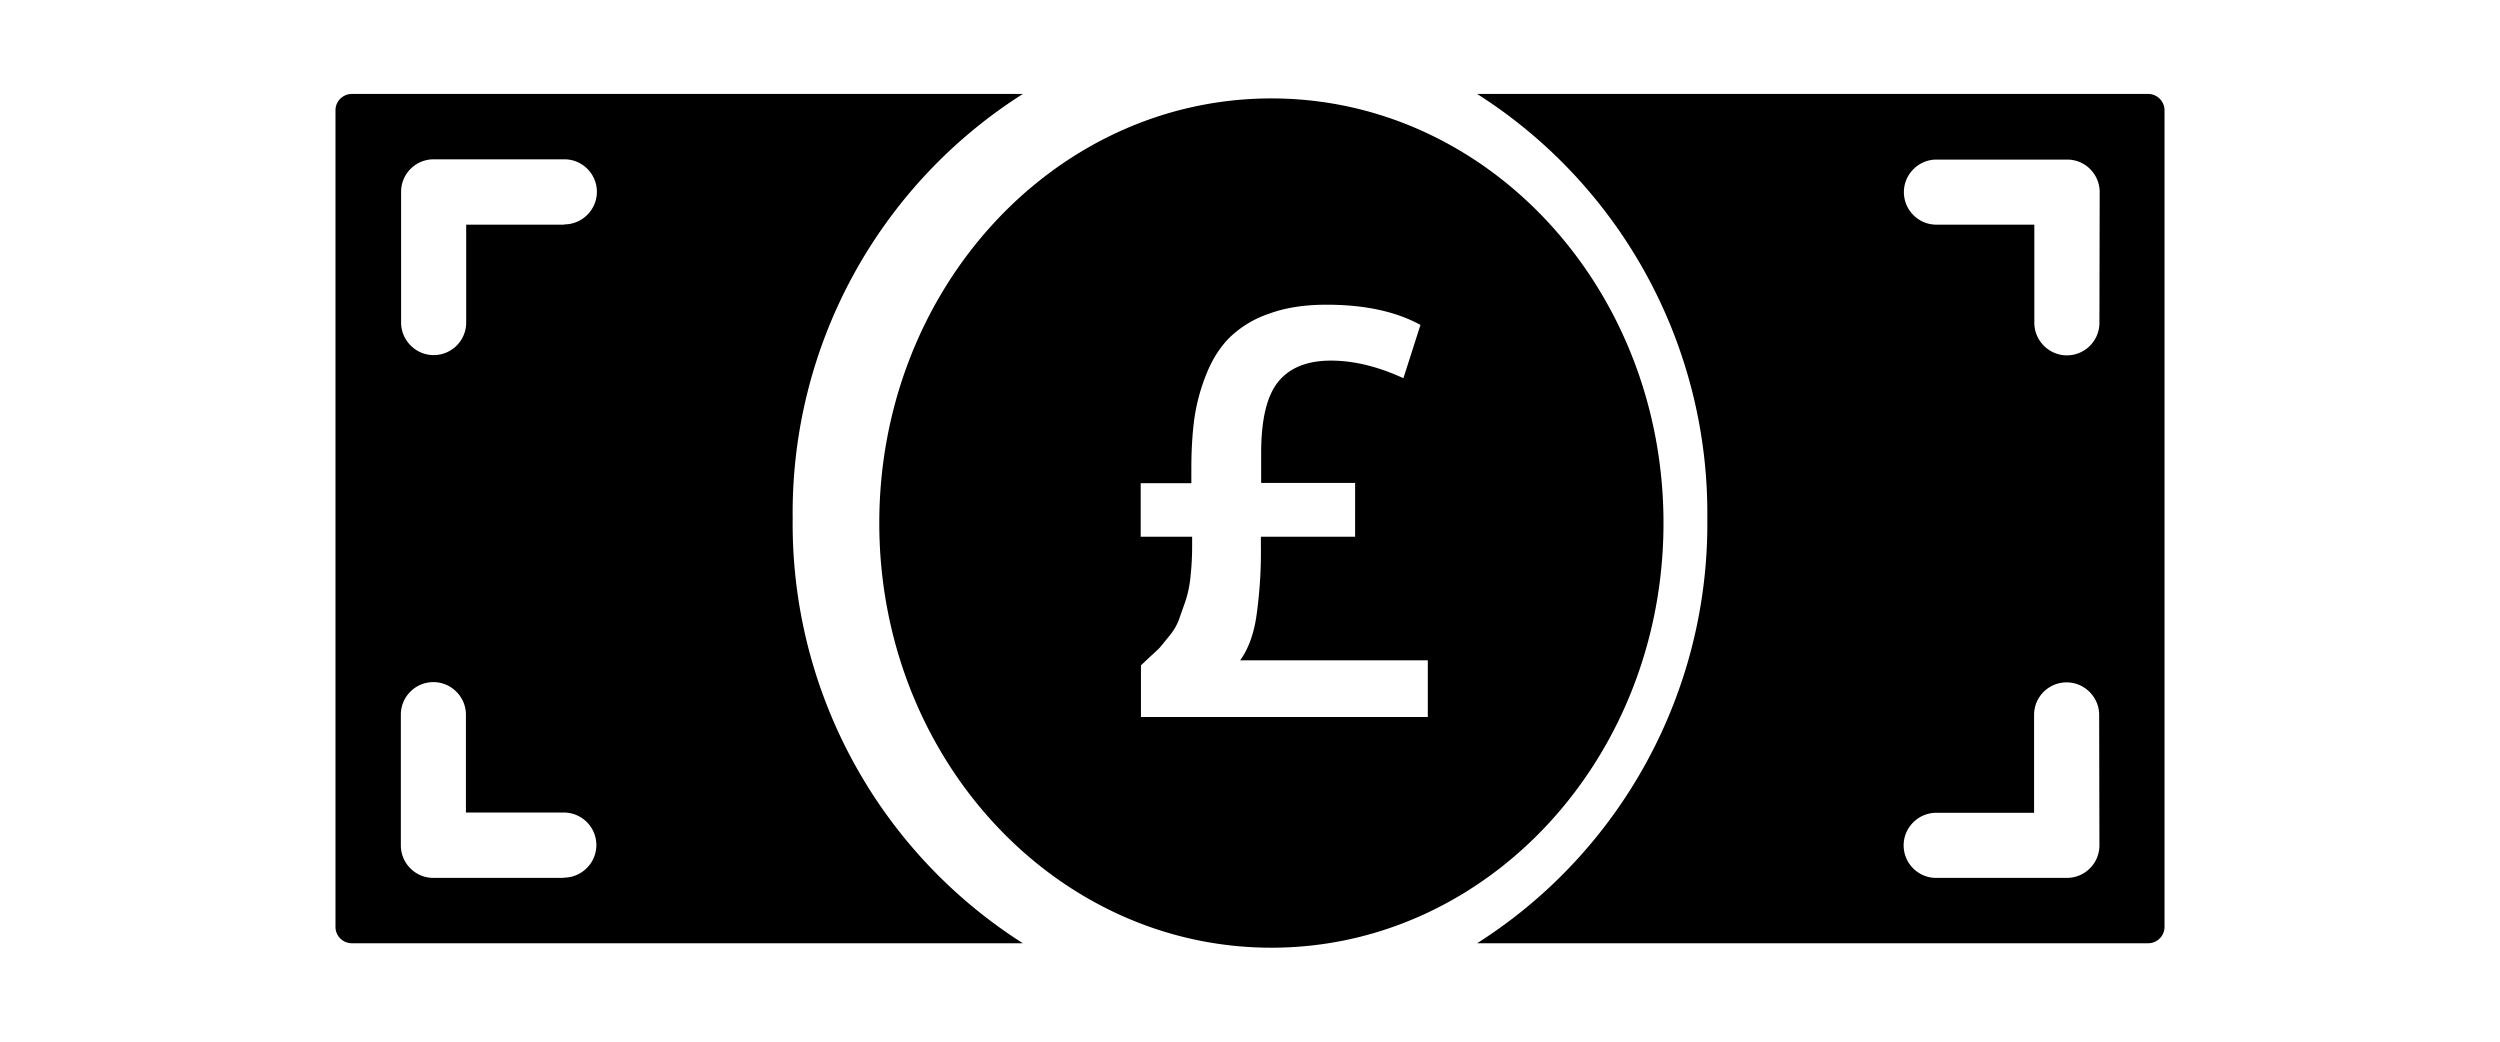 <svg xmlns="http://www.w3.org/2000/svg" width="36" height="15" viewBox="0 0 9.525 3.969" fill="#000" xmlns:v="https://vecta.io/nano"><path d="M8.03.358H5.628c.552.351.884.963.877 1.618.007.655-.325 1.267-.877 1.618h2.557c.034 0 .062-.028.062-.062V.42c0-.034-.028-.062-.062-.062zm-.031 2.863c0 .069-.056.124-.124.124h-.498c-.069 0-.124-.056-.124-.124s.056-.124.124-.124h.373v-.373c0-.069.056-.124.124-.124s.124.056.124.124zm0-1.991c0 .069-.056.124-.124.124s-.124-.056-.124-.124V.856h-.373c-.069 0-.124-.056-.124-.124s.056-.124.124-.124h.498c.069 0 .124.056.124.124zm-4.979.746A1.89 1.89 0 0 1 3.897.358H1.34c-.034 0-.062.028-.062.062v3.112c0 .034.028.062.062.062h2.557c-.552-.351-.884-.963-.877-1.618zm-.871 1.369h-.498c-.069 0-.124-.056-.124-.124v-.498c0-.069.056-.124.124-.124s.124.056.124.124v.373h.373c.069 0 .124.056.124.124s-.056.124-.124.124zm0-2.489h-.373v.373c0 .069-.056.124-.124.124s-.124-.056-.124-.124V.731c0-.069.056-.124.124-.124h.498c.069 0 .124.056.124.124s-.056.124-.124.124z"/><path fill-rule="evenodd" d="M4.844 3.611c.825 0 1.494-.724 1.494-1.618S5.669.375 4.844.375 3.35 1.099 3.35 1.993s.669 1.618 1.494 1.618zm.227-2.237c.086 0 .178.022.276.067l.065-.203c-.095-.052-.215-.077-.358-.077-.083 0-.156.011-.218.034a.4.4 0 0 0-.148.088c-.037.036-.067.082-.09.138a.74.74 0 0 0-.047.17c-.008.057-.012.123-.012.197v.053h-.193v.204h.196v.029a1.06 1.06 0 0 1-.006.121.43.43 0 0 1-.02.097l-.025.071a.22.22 0 0 1-.035.059l-.035.043c-.007.008-.02.02-.04.038l-.034.032v.197H5.44v-.216h-.715c.031-.043.052-.1.062-.169a1.74 1.74 0 0 0 .017-.269v-.033h.359V1.84h-.358v-.113c0-.127.021-.217.064-.271s.11-.082.202-.082z"/></svg>
